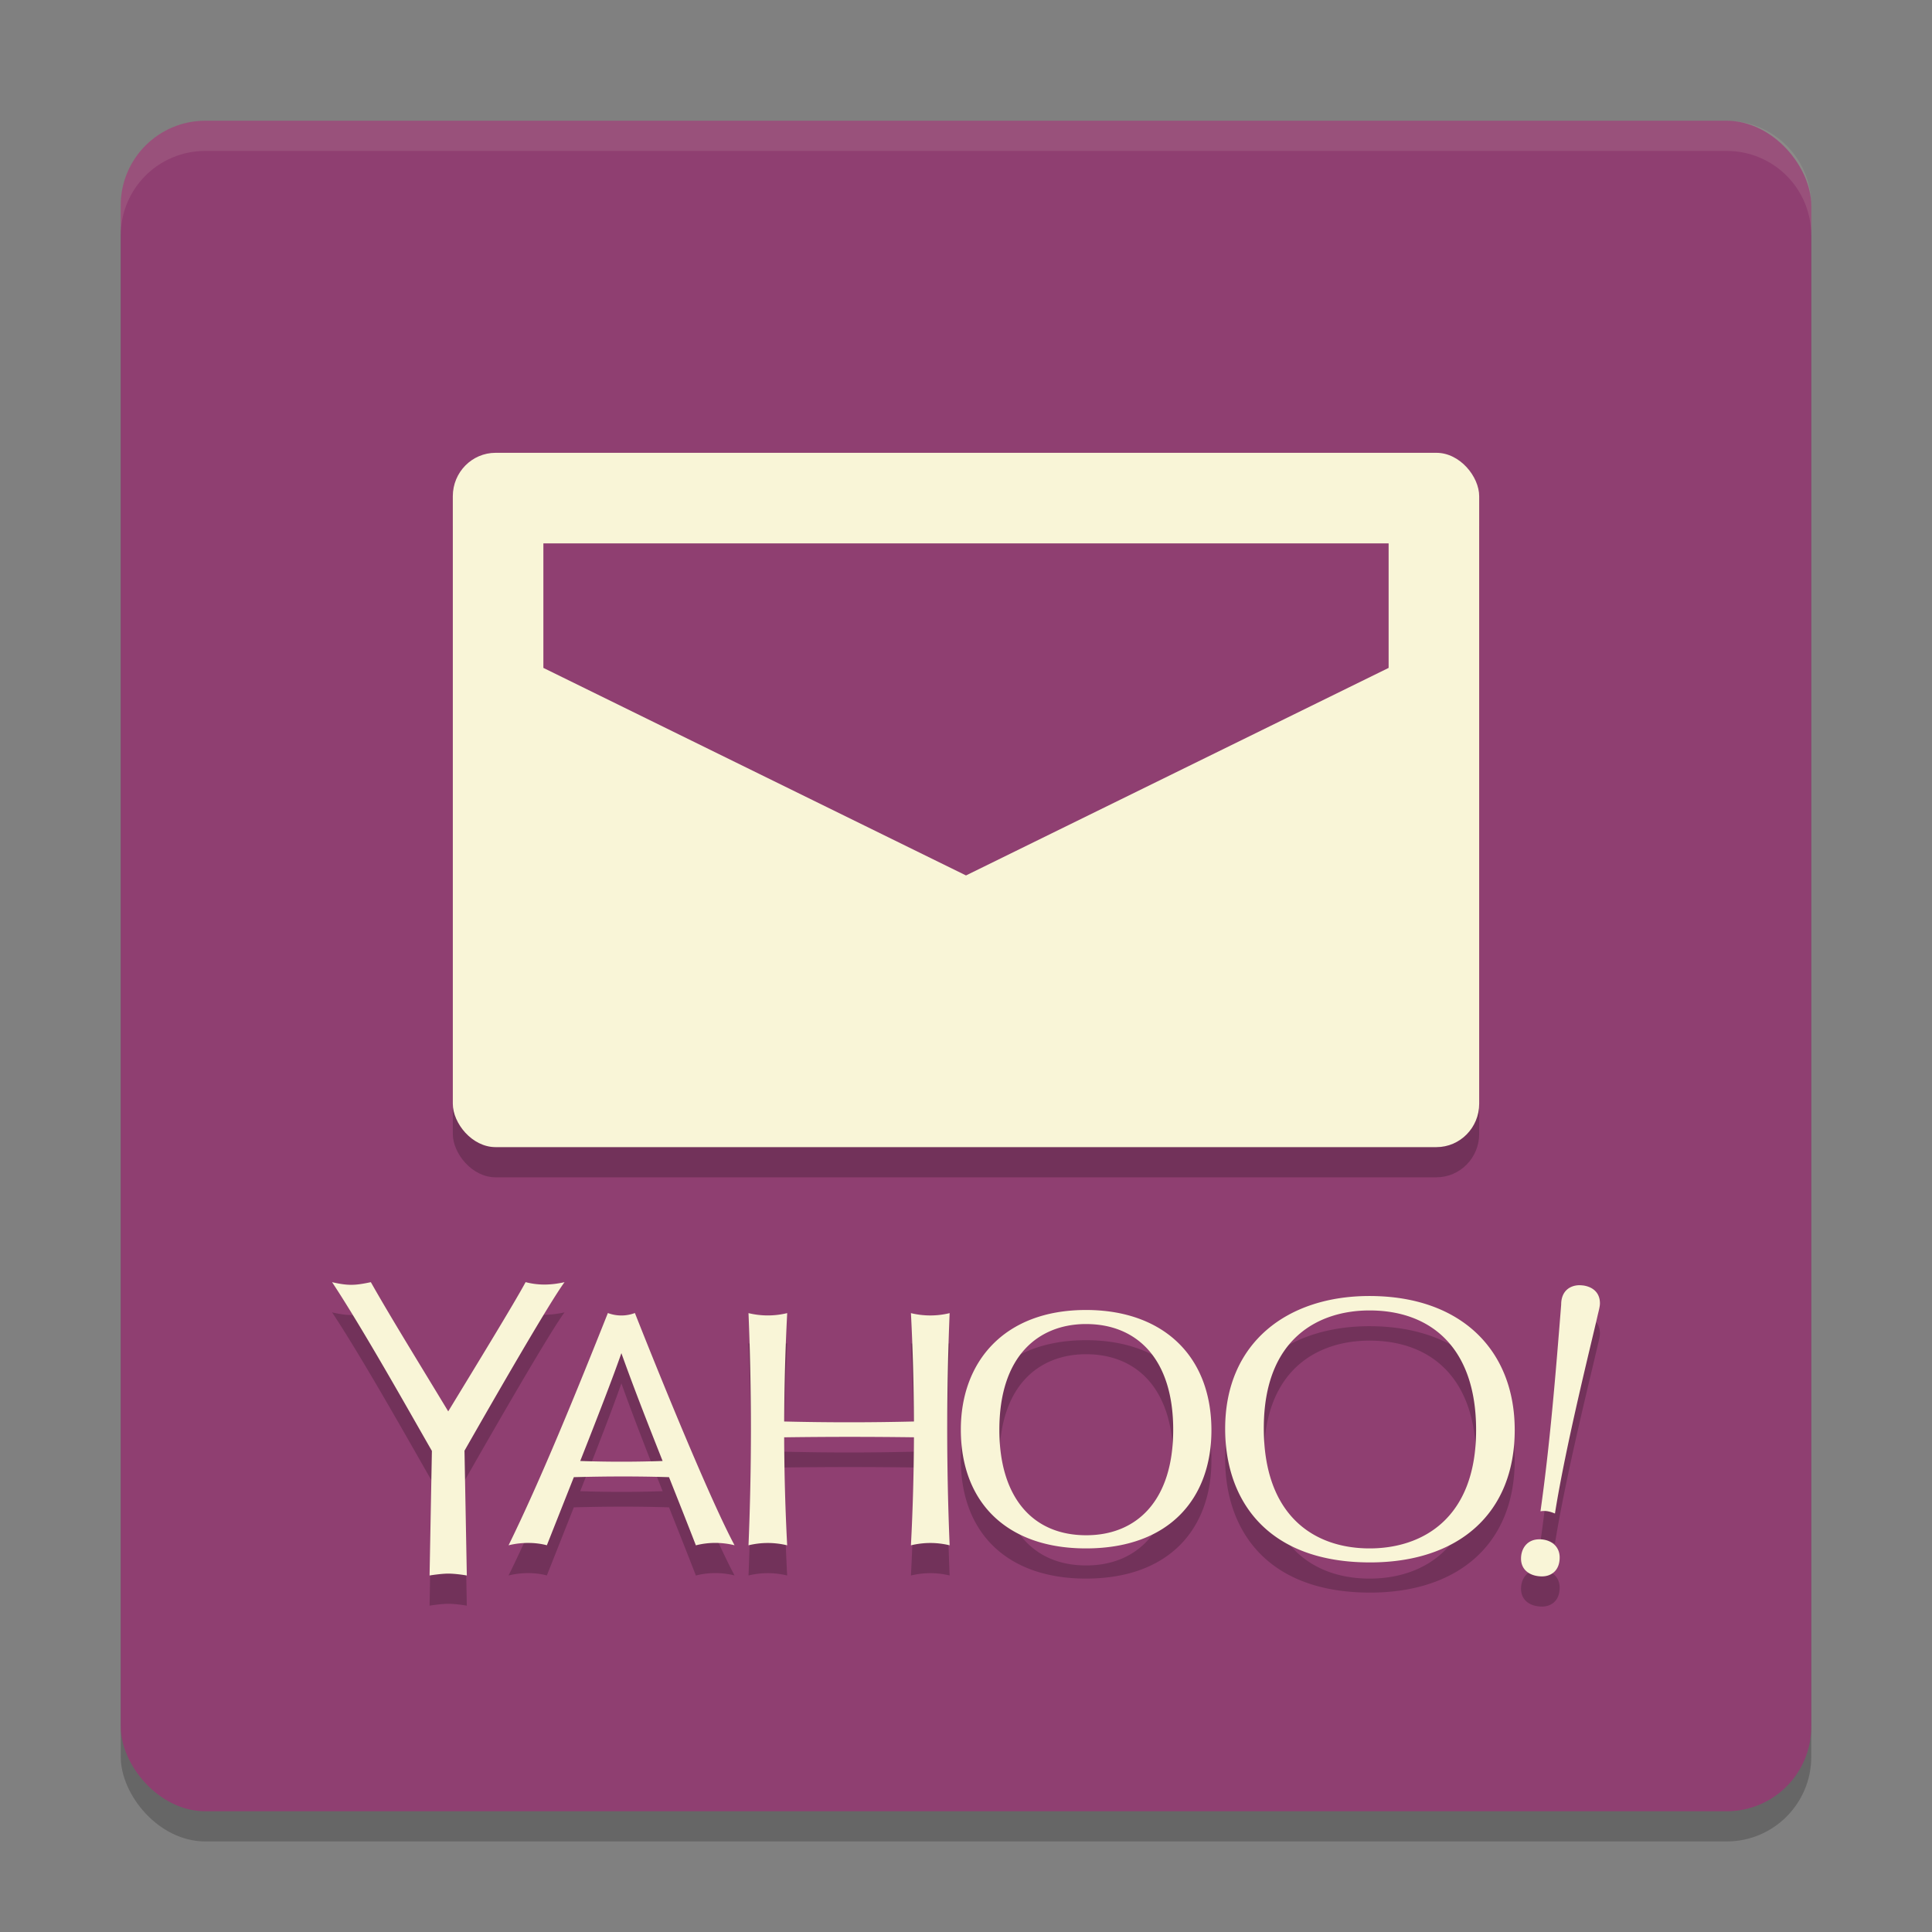 <svg xmlns="http://www.w3.org/2000/svg" width="64" height="64" version="1">
    <rect width="100%" height="100%" fill="#808080" stroke="none"/>
    <rect width="56" height="56" x="4" y="5" rx="2.8" ry="2.8" opacity=".2"/>
    <rect width="56" height="56" x="4" y="4" rx="2.8" ry="2.8" fill="#8F3F71"/>
    <rect width="34" height="23" x="15" y="16" rx="1.417" ry="1.438" opacity=".2"/>
    <rect width="34" height="23" x="15" y="15" rx="1.417" ry="1.438" fill="#F9F5D7"/>
    <path d="M18 18h28v4.125L32 29l-14-6.875z" fill="#8F3F71"/>
    <path d="M17.411 43.473h-.001v.002c-.365.68-1.707 2.873-2.562 4.279-.867-1.437-1.894-3.095-2.563-4.28h-.005.003c-.53.112-.752.12-1.282 0l.003.002-.004-.003c1.05 1.584 2.735 4.6 3.307 5.59l-.077 4.127.005-.002-.003.002s.37-.062.616-.062c.274 0 .615.062.615.062l-.002-.001.003.001-.077-4.128h-.003c1.068-1.874 2.829-4.928 3.316-5.587l.003-.002h-.001c-.46.104-.876.108-1.288 0zm34.918.101c-.308 0-.613.18-.613.642-.183 2.315-.373 4.636-.685 6.845l-.002.002h.006c.188-.032.333.017.475.074v-.001c.354-2.244 1.197-5.605 1.413-6.556.03-.134.077-.292.077-.405 0-.339-.215-.536-.537-.59 0 0-.08-.01-.134-.01zm-6.966.358c-2.708 0-4.778 1.537-4.778 4.397 0 2.355 1.377 4.428 4.801 4.428 2.899 0 4.791-1.593 4.791-4.387 0-2.634-1.765-4.438-4.813-4.438zm-9.388.463c-2.72 0-4.146 1.724-4.146 3.96 0 2.446 1.557 3.938 4.142 3.938 2.794 0 4.159-1.682 4.159-3.913 0-2.488-1.63-3.985-4.155-3.985zm9.392.015c2.033 0 3.531 1.235 3.531 3.96 0 2.962-1.812 3.923-3.528 3.923-1.834 0-3.505-1.076-3.505-3.981 0-3.011 1.852-3.902 3.502-3.902zm-25.23.085c-1.031 2.591-2.22 5.515-3.29 7.695v.001l.004-.002-.003.001.007-.003-.004.002c.49-.121.956-.084 1.265 0l-.005-.002.005.001.893-2.255h.001c1.051-.029 2.101-.033 3.152 0 .299.753.598 1.505.89 2.258h.002c.468-.122.934-.09 1.279-.002h-.002.002c-.771-1.44-2.318-5.205-3.301-7.693l-.008.003.006-.003a1.27 1.27 0 0 1-.893 0zm4.658.004a92.394 92.394 0 0 1 0 7.691c.416-.1.842-.104 1.28 0l-.003-.001.004.001a72.29 72.29 0 0 1-.099-3.577c1.433-.02 2.866-.02 4.298-.001a72.975 72.975 0 0 1-.099 3.578l.005-.001-.003.001c.437-.104.864-.1 1.28 0a92.389 92.389 0 0 1 0-7.691 2.704 2.704 0 0 1-1.282 0h.001-.001c.062 1.195.095 2.392.099 3.59a88.707 88.707 0 0 1-4.298 0 74.63 74.63 0 0 1 .1-3.59h-.002c-.419.1-.846.104-1.281 0zm11.113.362h.072c1.663 0 2.884 1.133 2.884 3.5 0 2.364-1.22 3.496-2.881 3.496-1.813 0-2.878-1.299-2.878-3.49 0-2.478 1.312-3.476 2.803-3.506zm-15.324.964c.424 1.184.892 2.376 1.366 3.572a39.08 39.08 0 0 1-2.728 0h-.001c.556-1.408 1.085-2.77 1.363-3.572zm30.407 6.167c-.403 0-.605.307-.605.638 0 .39.312.59.697.59.279 0 .583-.17.583-.629 0-.369-.29-.6-.675-.6z" opacity=".2"/>
    <path d="M17.411 42.473h-.001v.002c-.365.68-1.707 2.873-2.562 4.279-.867-1.437-1.894-3.095-2.563-4.28h-.005.003c-.53.112-.752.12-1.282 0l.003.002-.004-.003c1.05 1.584 2.735 4.6 3.307 5.59l-.077 4.127.005-.002-.003.002s.37-.062.616-.062c.274 0 .615.062.615.062l-.002-.001.003.001-.077-4.128h-.003c1.068-1.874 2.829-4.928 3.316-5.587l.003-.002h-.001c-.46.104-.876.108-1.288 0zm34.918.101c-.308 0-.613.18-.613.642-.183 2.315-.373 4.636-.685 6.845l-.002.002h.006c.188-.032.333.017.475.074v-.001c.354-2.244 1.197-5.605 1.413-6.556.03-.134.077-.292.077-.405 0-.339-.215-.536-.537-.59 0 0-.08-.01-.134-.01zm-6.966.358c-2.708 0-4.778 1.537-4.778 4.397 0 2.355 1.377 4.428 4.801 4.428 2.899 0 4.791-1.593 4.791-4.387 0-2.634-1.765-4.438-4.813-4.438zm-9.388.463c-2.72 0-4.146 1.724-4.146 3.96 0 2.446 1.557 3.938 4.142 3.938 2.794 0 4.159-1.682 4.159-3.913 0-2.488-1.63-3.985-4.155-3.985zm9.392.015c2.033 0 3.531 1.235 3.531 3.96 0 2.962-1.812 3.923-3.528 3.923-1.834 0-3.505-1.076-3.505-3.981 0-3.011 1.852-3.902 3.502-3.902zm-25.23.085c-1.031 2.591-2.22 5.515-3.29 7.695v.001l.004-.002-.003.001.007-.003-.004.002c.49-.121.956-.084 1.265 0l-.005-.002.005.001.893-2.255h.001c1.051-.029 2.101-.033 3.152 0 .299.753.598 1.505.89 2.258h.002c.468-.122.934-.09 1.279-.002h-.002.002c-.771-1.44-2.318-5.205-3.301-7.693l-.008.003.006-.003a1.27 1.27 0 0 1-.893 0zm4.658.004a92.394 92.394 0 0 1 0 7.691c.416-.1.842-.104 1.28 0l-.003-.001.004.001a72.29 72.29 0 0 1-.099-3.577c1.433-.02 2.866-.02 4.298-.001a72.975 72.975 0 0 1-.099 3.578l.005-.001-.003.001c.437-.104.864-.1 1.28 0a92.389 92.389 0 0 1 0-7.691 2.704 2.704 0 0 1-1.282 0h.001-.001c.062 1.195.095 2.392.099 3.59a88.707 88.707 0 0 1-4.298 0 74.63 74.63 0 0 1 .1-3.59h-.002c-.419.1-.846.104-1.281 0zm11.113.362h.072c1.663 0 2.884 1.133 2.884 3.5 0 2.364-1.22 3.496-2.881 3.496-1.813 0-2.878-1.299-2.878-3.49 0-2.478 1.312-3.476 2.803-3.506zm-15.324.964c.424 1.184.892 2.376 1.366 3.572a39.08 39.08 0 0 1-2.728 0h-.001c.556-1.408 1.085-2.77 1.363-3.572zm30.407 6.167c-.403 0-.605.307-.605.638 0 .39.312.59.697.59.279 0 .583-.17.583-.629 0-.369-.29-.6-.675-.6z" fill="#F9F5D7"/>
    <path d="M6.8 4C5.25 4 4 5.25 4 6.8v1C4 6.25 5.25 5 6.8 5h50.4C58.75 5 60 6.25 60 7.8v-1C60 5.25 58.75 4 57.2 4H6.8z" fill="#F9F5D7" opacity=".1"/>
</svg>
